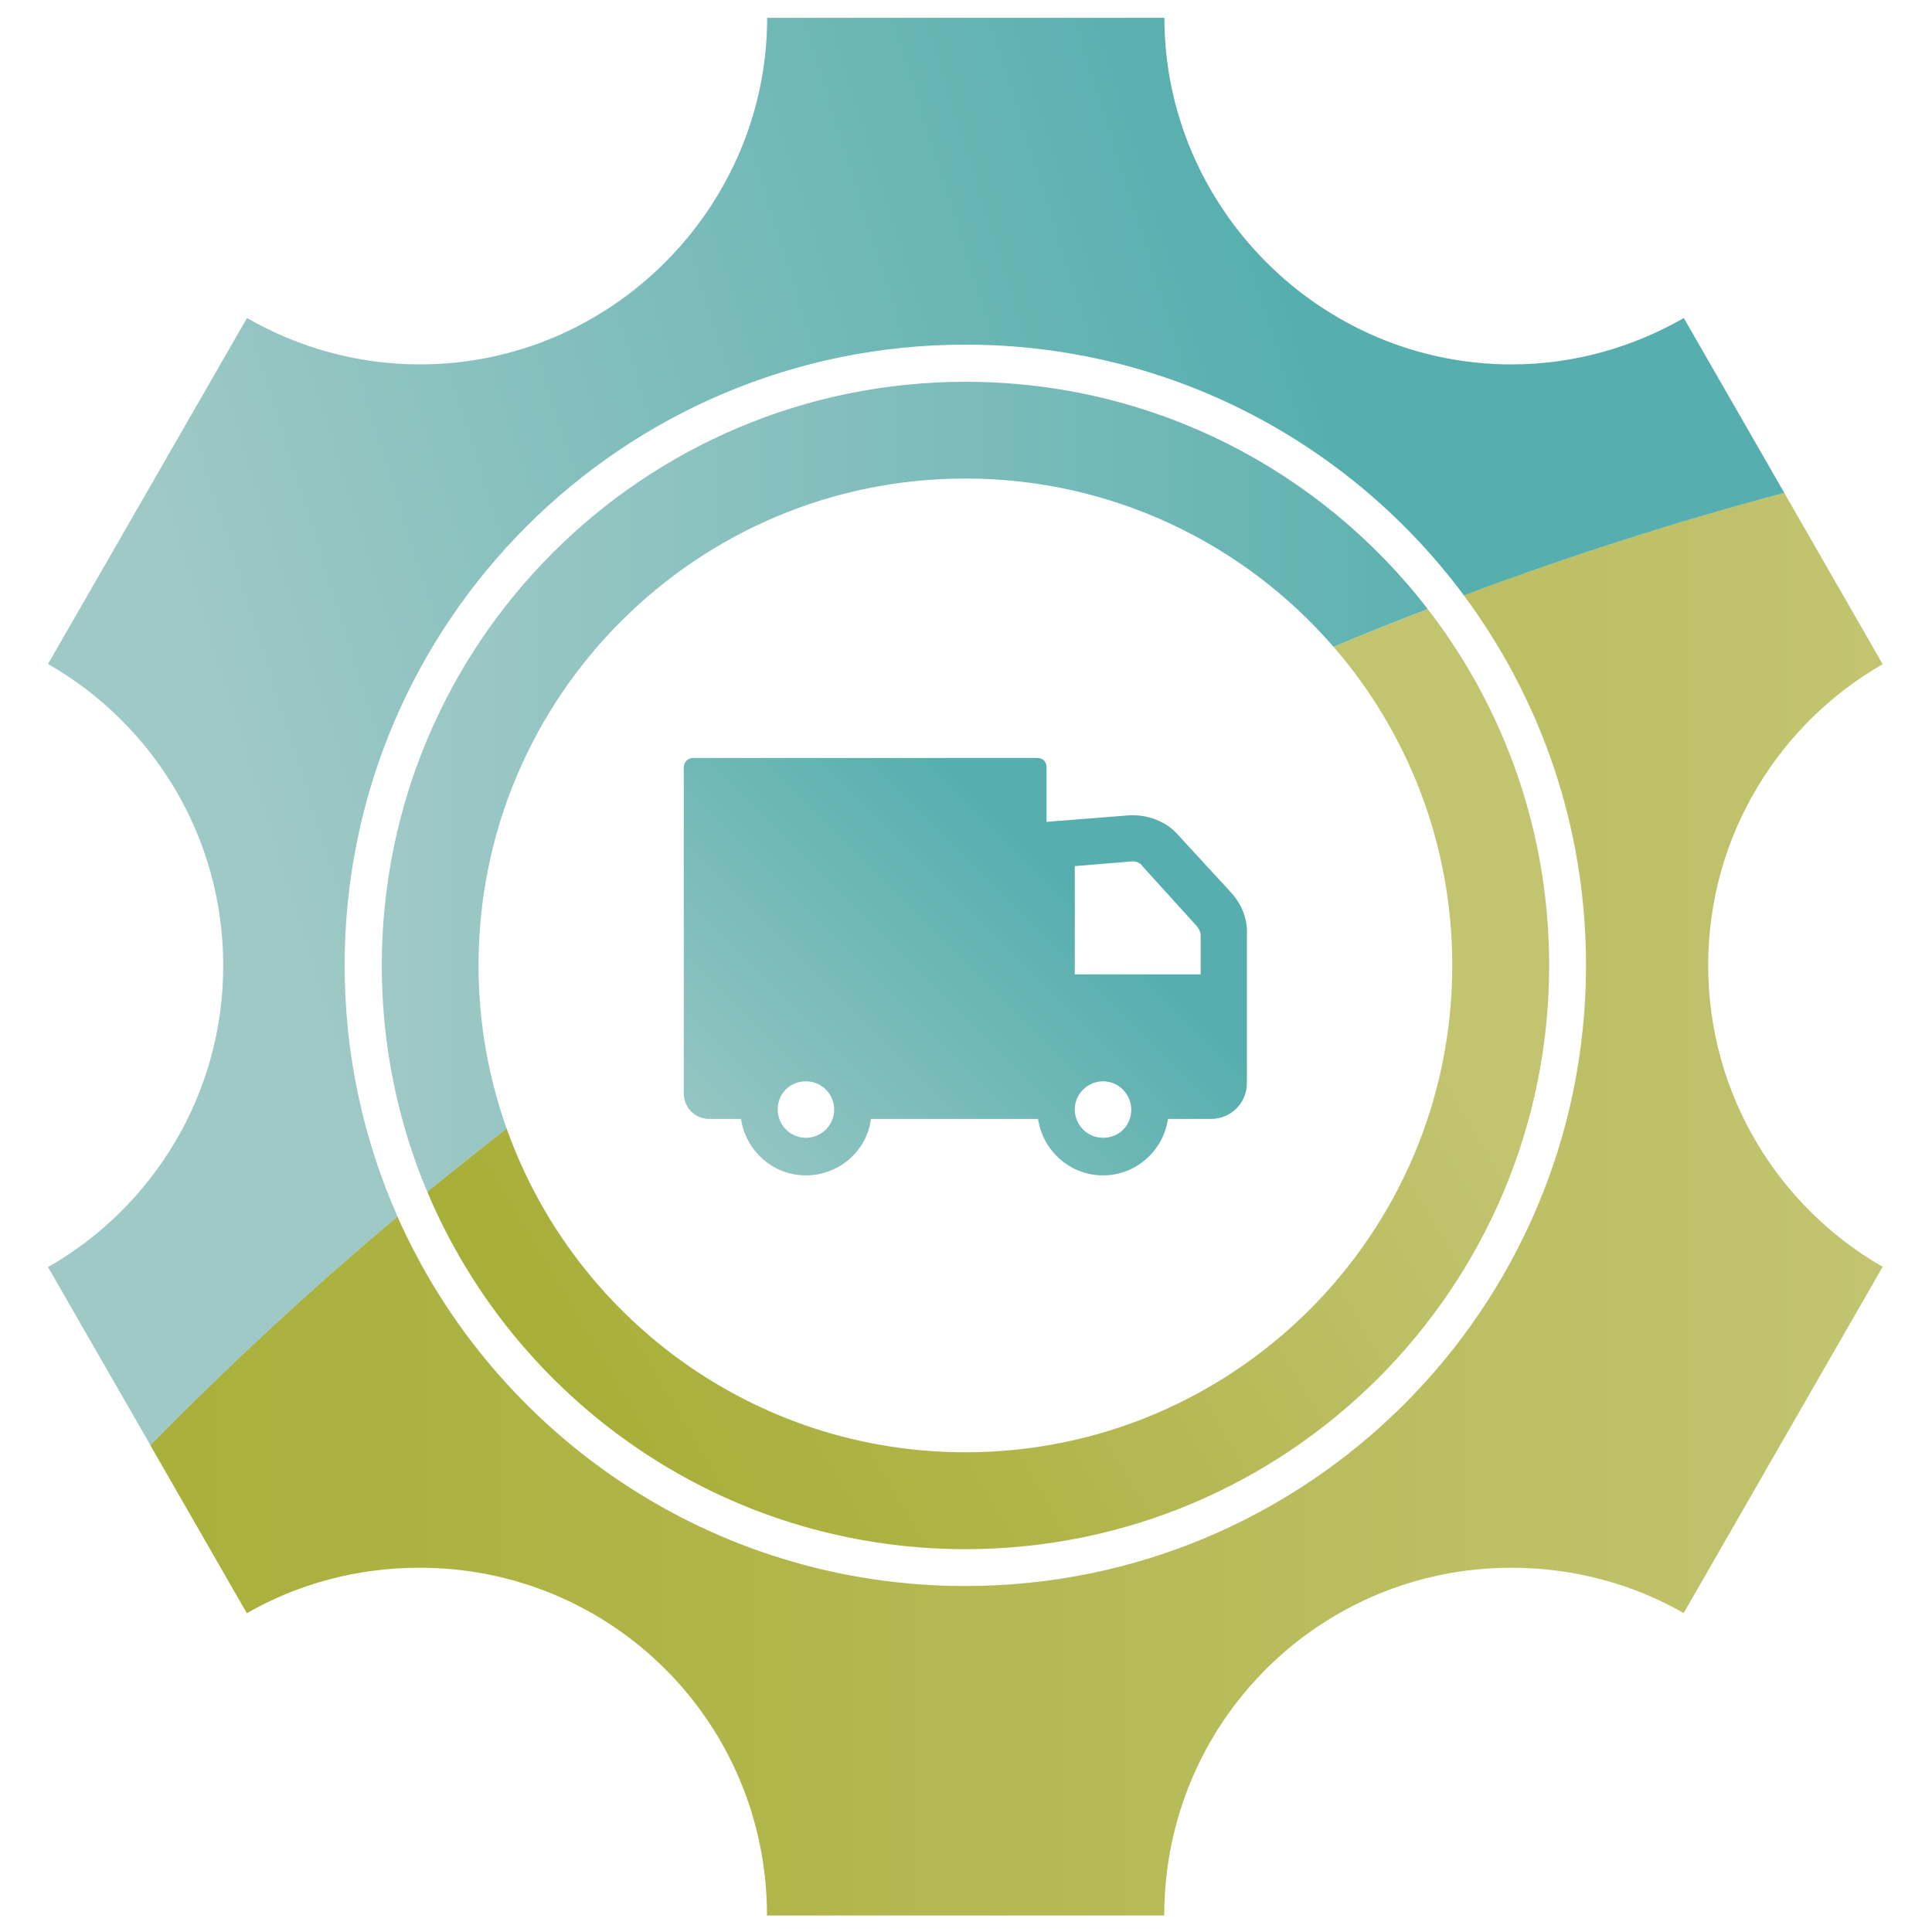 <svg id="Layer_1" xmlns="http://www.w3.org/2000/svg" viewBox="0 0 1300 1300"><style>.st0{fill:none}</style><g id="XMLID_14_"><path id="XMLID_75_" class="st0" d="M1042.3 649.6c0 216.9-175.8 392.8-392.8 392.8-162.9 0-302.6-99.2-362.1-240.4-6.7 5.5-13.4 11.1-20 16.7 64.9 146.5 211.6 248.7 382.1 248.7 230.7 0 417.7-187 417.7-417.7 0-93.3-30.6-179.5-82.3-249-8.1 3-16.3 6.1-24.4 9.2 51.3 66.3 81.8 149.4 81.8 239.7z"/><path id="XMLID_78_" class="st0" d="M649.6 231.9c-230.7 0-417.7 187-417.7 417.7 0 60.2 12.7 117.3 35.6 169 6.6-5.6 13.3-11.2 20-16.7-19.7-46.8-30.6-98.3-30.6-152.3 0-216.9 175.8-392.8 392.8-392.8 126.6 0 239.2 59.9 311 152.9 8.1-3.1 16.2-6.2 24.4-9.2C908.8 298.2 787 231.9 649.6 231.9z"/><linearGradient id="XMLID_16_" gradientUnits="userSpaceOnUse" x1="32.306" y1="810.269" x2="1266.842" y2="810.269"><stop offset="0" stop-color="#a8af38"/><stop offset=".365" stop-color="#b0b549"/><stop offset="1" stop-color="#c2c470"/></linearGradient><path id="XMLID_79_" d="M1266.8 446.9l-66.3-115.4c-72.9 19.6-144.8 42.7-215.6 69 51.7 69.5 82.3 155.7 82.3 249 0 230.7-187 417.7-417.7 417.7-170.6 0-317.2-102.2-382.1-248.7-57.8 48.6-113.4 100-166.3 153.9l65 113.1c34.3-19.7 74-30.6 116.4-30.6 129 0 233.6 104 233.6 234h267.3c0-130 104.6-234 233.6-234 42.2 0 81.8 11 115.9 30.5l133.9-233c-70.2-40.3-117.4-116.1-117.4-202.8 0-86.7 47.3-162.4 117.4-202.7z" fill="url(#XMLID_16_)"/><linearGradient id="XMLID_17_" gradientUnits="userSpaceOnUse" x1="159.732" y1="538.999" x2="899.701" y2="306.671"><stop offset="0" stop-color="#9fc9c6"/><stop offset="1" stop-color="#56afae"/></linearGradient><path id="XMLID_80_" d="M267.5 818.6c-22.9-51.7-35.6-108.8-35.6-169 0-230.7 187-417.7 417.7-417.7 137.4 0 259.3 66.3 335.4 168.7 70.7-26.4 142.7-49.5 215.6-69L1133 214c-34.2 19.6-73.7 31.2-115.9 31.2-129 0-233.6-106-233.6-233.2H516.2c0 127.2-104.6 233.2-233.6 233.2-42.4 0-82.1-11.5-116.4-31.2L32.3 446.8c70.4 40.2 117.9 116 117.9 202.9S102.7 812.4 32.3 852.6l68.9 119.8c52.9-53.8 108.4-105.2 166.3-153.8z" fill="url(#XMLID_17_)"/><linearGradient id="XMLID_27_" gradientUnits="userSpaceOnUse" x1="409.486" y1="984.014" x2="946.384" y2="664.622"><stop offset="0" stop-color="#a8af38"/><stop offset=".365" stop-color="#b0b549"/><stop offset="1" stop-color="#c2c470"/></linearGradient><path id="XMLID_81_" d="M649.6 1042.4c216.9 0 392.8-175.8 392.8-392.8 0-90.3-30.5-173.5-81.7-239.8-21.2 8.2-42.4 16.6-63.4 25.4 49.8 57.5 79.9 132.4 79.9 214.4 0 180.9-146.7 327.6-327.6 327.6-142.4 0-263.6-90.9-308.7-217.9-18 14-35.8 28.2-53.4 42.6 59.5 141.3 199.2 240.5 362.1 240.5z" fill="url(#XMLID_27_)"/><linearGradient id="XMLID_28_" gradientUnits="userSpaceOnUse" x1="256.821" y1="529.422" x2="1042.329" y2="529.422"><stop offset="0" stop-color="#9fc9c6"/><stop offset="1" stop-color="#56afae"/></linearGradient><path id="XMLID_82_" d="M322 649.6C322 468.7 468.7 322 649.6 322c98.9 0 187.6 43.9 247.7 113.2 21-8.8 42.1-17.2 63.4-25.4-71.8-93-184.4-152.9-311-152.9-216.9 0-392.8 175.8-392.8 392.8 0 54 10.9 105.5 30.6 152.3 17.6-14.5 35.4-28.7 53.4-42.6C328.7 725 322 688.1 322 649.6z" fill="url(#XMLID_28_)"/></g><linearGradient id="XMLID_29_" gradientUnits="userSpaceOnUse" x1="462.063" y1="813.816" x2="699.299" y2="576.58"><stop offset="0" stop-color="#9fc9c6"/><stop offset="1" stop-color="#56afae"/></linearGradient><path id="XMLID_20_" d="M829.5 601.8l-36.7-39.9c-8.2-9.5-20.9-13.9-32.9-13.3l-55.7 4.4v-36.7c0-3.8-2.5-6.3-6.3-6.3H466.4c-3.2 0-6.3 2.5-6.3 6.3v219.5c0 9.5 7.6 17.1 17.1 17.1H498.6c3.2 21.5 21.5 38 43.7 38 22.1 0 41.1-16.4 43.7-38H698.5c3.2 21.5 21.5 38 43.7 38 22.1 0 40.5-16.4 43.7-38H815c13.3 0 24-10.8 24-24V629c.6-10.1-3.2-19.6-9.5-27.2zM542.3 765.6c-10.8 0-19-8.9-19-19 0-10.8 8.2-19 19-19s19 8.9 19 19c0 10.8-8.9 19-19 19zm199.9 0c-10.8 0-19-8.9-19-19 0-10.8 8.9-19 19-19 10.8 0 19 8.9 19 19 0 10.8-8.2 19-19 19zm65.8-110h-84.8v-72.8l38.6-3.2h.6c2.5 0 5.1 1.3 6.3 3.2l36.7 40.5c1.3 1.9 2.5 3.8 2.5 5.7v26.6z" fill="url(#XMLID_29_)"/></svg>